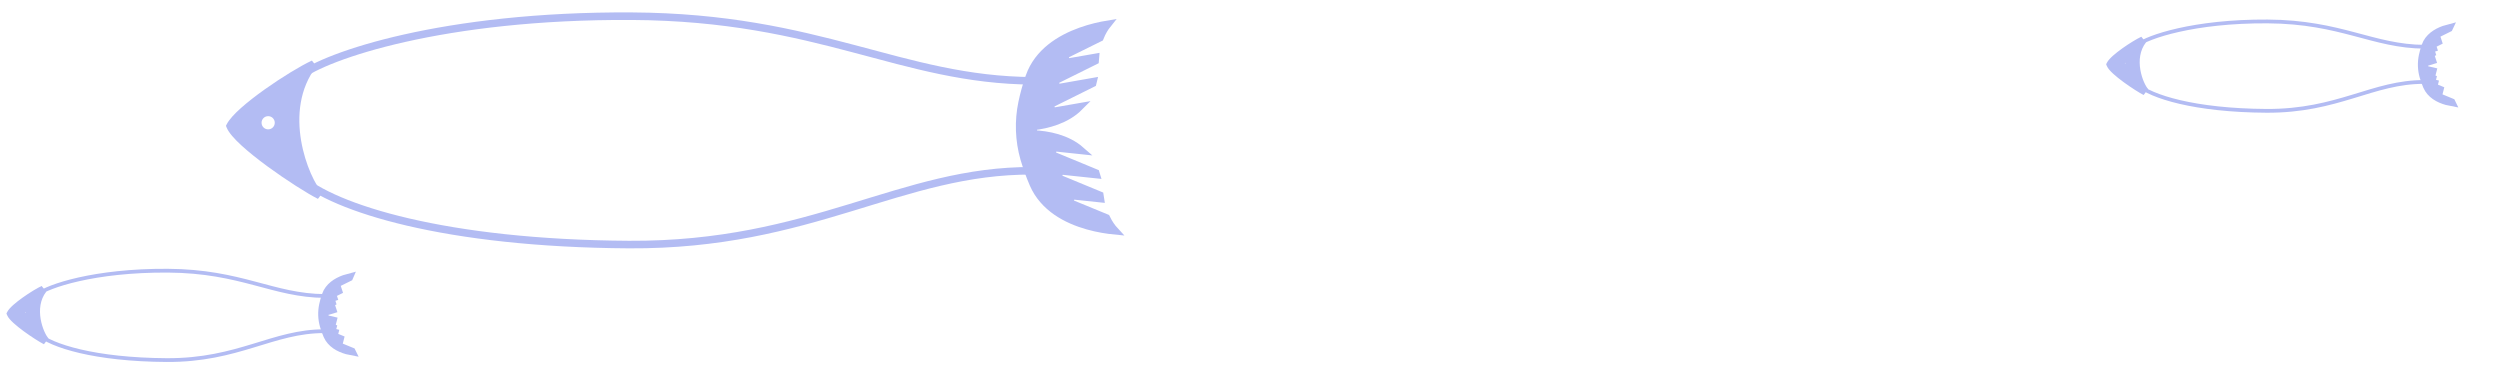<svg width="331" height="49" viewBox="0 0 331 49" fill="none" xmlns="http://www.w3.org/2000/svg">
<path d="M39.664 10.133C43.072 7.404 58.675 1.997 83.65 2.144C108.625 2.29 119.214 10.599 136.789 10.702" stroke="#B3BCF3"/>
<path d="M39.586 23.419C44.187 27.569 58.96 32.237 83.264 32.38C107.568 32.522 119.227 22.511 136.718 22.614" stroke="#B3BCF3"/>
<path d="M146.637 3.221C146.288 3.656 145.926 4.237 145.626 4.995L140.916 7.324L141.223 8.264L145.023 7.602C145.009 7.748 144.998 7.897 144.988 8.05L139.625 10.709L139.934 11.65L144.721 10.809C144.704 10.881 144.687 10.953 144.668 11.024L139.003 13.838L139.311 14.779L142.922 14.15C141.195 15.888 138.69 16.524 136.783 16.746L136.82 17.742C138.728 17.824 141.271 18.293 143.117 19.915L139.475 19.529L139.232 20.488L145.077 22.902C145.099 22.971 145.121 23.041 145.142 23.112L140.315 22.602L140.072 23.561L145.609 25.847C145.629 26 145.651 26.15 145.676 26.296L141.848 25.89L141.605 26.85L146.475 28.853C146.829 29.592 147.233 30.148 147.613 30.559C146.66 30.467 145.37 30.277 143.995 29.887C141.208 29.097 138.179 27.517 136.811 24.379C136.284 23.168 135.897 22.008 135.591 20.993C134.908 18.585 134.813 16.024 135.33 13.58L135.33 13.58C135.549 12.544 135.853 11.363 136.297 10.12L136.297 10.119C137.441 6.897 140.351 5.115 143.075 4.137C144.42 3.655 145.694 3.377 146.637 3.221Z" fill="#B3BCF3" stroke="#B3BCF3"/>
<path fill-rule="evenodd" clip-rule="evenodd" d="M42.321 25.886C40.348 23.737 36.706 14.675 41.507 8.472C38.597 9.829 31.576 14.489 30.463 16.682C31.366 18.978 39.58 24.496 42.321 25.886ZM35.497 17.628C36.256 17.632 36.875 17.02 36.879 16.261C36.884 15.502 36.272 14.883 35.513 14.879C34.754 14.874 34.135 15.486 34.131 16.245C34.126 17.004 34.738 17.623 35.497 17.628Z" fill="#B3BCF3"/>
<path d="M41.507 8.472L41.902 8.778L41.295 8.019L41.507 8.472ZM42.321 25.886L42.095 26.332L42.689 25.548L42.321 25.886ZM30.463 16.682L30.017 16.456L29.916 16.656L29.998 16.865L30.463 16.682ZM41.111 8.166C38.595 11.417 38.31 15.393 38.881 18.782C39.167 20.48 39.669 22.047 40.228 23.33C40.783 24.605 41.407 25.63 41.953 26.224L42.689 25.548C42.249 25.068 41.678 24.154 41.145 22.931C40.616 21.716 40.138 20.227 39.867 18.616C39.323 15.386 39.618 11.729 41.902 8.778L41.111 8.166ZM30.909 16.908C31.141 16.451 31.723 15.803 32.581 15.038C33.424 14.288 34.481 13.469 35.601 12.671C37.847 11.071 40.302 9.586 41.718 8.925L41.295 8.019C39.802 8.715 37.292 10.239 35.021 11.856C33.883 12.667 32.794 13.509 31.916 14.291C31.054 15.06 30.342 15.816 30.017 16.456L30.909 16.908ZM42.547 25.44C41.211 24.762 38.497 23.053 35.999 21.22C34.752 20.306 33.571 19.369 32.649 18.525C32.189 18.102 31.799 17.708 31.501 17.356C31.197 16.998 31.012 16.71 30.928 16.499L29.998 16.865C30.14 17.228 30.409 17.614 30.738 18.003C31.073 18.397 31.494 18.822 31.974 19.262C32.932 20.14 34.145 21.101 35.407 22.027C37.927 23.875 40.691 25.62 42.095 26.332L42.547 25.44ZM36.379 16.258C36.377 16.741 35.983 17.131 35.5 17.128L35.494 18.128C36.529 18.134 37.373 17.299 37.379 16.264L36.379 16.258ZM35.51 15.379C35.993 15.382 36.382 15.775 36.379 16.258L37.379 16.264C37.386 15.229 36.551 14.385 35.516 14.379L35.51 15.379ZM34.631 16.248C34.633 15.765 35.027 15.376 35.51 15.379L35.516 14.379C34.481 14.373 33.637 15.207 33.631 16.242L34.631 16.248ZM35.5 17.128C35.017 17.125 34.628 16.731 34.631 16.248L33.631 16.242C33.624 17.277 34.459 18.122 35.494 18.128L35.5 17.128Z" fill="#B3BCF3"/>
<path d="M283.003 5.966C284.337 4.898 290.444 2.782 300.221 2.839C309.997 2.897 314.143 6.149 321.022 6.19" stroke="#B3BCF3" stroke-width="0.5"/>
<path d="M282.973 11.167C284.774 12.792 290.557 14.619 300.071 14.675C309.585 14.731 314.149 10.812 320.996 10.852" stroke="#B3BCF3" stroke-width="0.5"/>
<path d="M324.261 3.701C324.256 3.712 324.252 3.722 324.247 3.733L322.505 4.594L322.808 5.519L322 5.92L322.309 6.86L322.34 6.855L321.756 7.145L322.043 8.021C321.686 8.144 321.32 8.214 320.987 8.253L321.024 9.249C321.356 9.264 321.727 9.309 322.092 9.408L321.865 10.301L322.461 10.548L322.437 10.545L322.194 11.505L323.033 11.851L322.794 12.792L324.595 13.533C324.601 13.544 324.607 13.554 324.612 13.565C324.397 13.526 324.166 13.474 323.929 13.407C322.872 13.107 321.794 12.527 321.312 11.422C321.113 10.964 320.966 10.523 320.848 10.132C320.594 9.237 320.56 8.286 320.752 7.379L320.752 7.379C320.835 6.983 320.951 6.534 321.119 6.064L321.119 6.063C321.521 4.929 322.555 4.277 323.588 3.906C323.821 3.822 324.049 3.755 324.261 3.701Z" fill="#B3BCF3" stroke="#B3BCF3"/>
<path fill-rule="evenodd" clip-rule="evenodd" d="M284.043 12.133C283.271 11.292 281.845 7.744 283.724 5.316C282.585 5.848 279.836 7.672 279.401 8.53C279.754 9.429 282.97 11.589 284.043 12.133ZM281.372 8.9C281.669 8.902 281.911 8.663 281.913 8.365C281.914 8.068 281.675 7.826 281.378 7.824C281.081 7.823 280.838 8.062 280.837 8.359C280.835 8.656 281.074 8.899 281.372 8.9Z" fill="#B3BCF3"/>
<path d="M283.724 5.316L284.119 5.622L283.513 4.863L283.724 5.316ZM284.043 12.133L283.817 12.579L284.411 11.795L284.043 12.133ZM279.401 8.53L278.955 8.304L278.853 8.504L278.936 8.713L279.401 8.53ZM283.329 5.01C282.273 6.374 282.165 8.028 282.396 9.403C282.512 10.094 282.717 10.731 282.944 11.254C283.168 11.769 283.429 12.204 283.674 12.471L284.411 11.795C284.271 11.642 284.063 11.318 283.861 10.855C283.663 10.4 283.484 9.841 283.382 9.237C283.177 8.02 283.296 6.687 284.119 5.622L283.329 5.01ZM279.847 8.756C279.909 8.633 280.098 8.412 280.433 8.114C280.751 7.83 281.156 7.516 281.589 7.208C282.46 6.587 283.404 6.017 283.935 5.769L283.513 4.863C282.905 5.147 281.905 5.755 281.009 6.393C280.558 6.715 280.122 7.051 279.767 7.367C279.429 7.669 279.11 7.998 278.955 8.304L279.847 8.756ZM284.269 11.687C283.767 11.432 282.719 10.774 281.748 10.062C281.264 9.707 280.812 9.348 280.462 9.027C280.288 8.867 280.145 8.722 280.039 8.597C279.928 8.466 279.881 8.384 279.866 8.347L278.936 8.713C279.01 8.901 279.14 9.083 279.276 9.244C279.418 9.411 279.593 9.587 279.786 9.764C280.173 10.119 280.658 10.502 281.156 10.868C282.15 11.596 283.246 12.29 283.817 12.579L284.269 11.687ZM281.413 8.363C281.413 8.384 281.395 8.4 281.374 8.4L281.369 9.4C281.942 9.404 282.409 8.942 282.413 8.368L281.413 8.363ZM281.375 8.324C281.396 8.324 281.413 8.342 281.413 8.363L282.413 8.368C282.416 7.795 281.954 7.328 281.381 7.324L281.375 8.324ZM281.337 8.362C281.337 8.341 281.354 8.324 281.375 8.324L281.381 7.324C280.808 7.321 280.34 7.783 280.337 8.356L281.337 8.362ZM281.374 8.4C281.353 8.4 281.337 8.383 281.337 8.362L280.337 8.356C280.333 8.93 280.795 9.397 281.369 9.4L281.374 8.4Z" fill="#B3BCF3"/>
<path d="M5.003 38.967C6.337 37.898 12.444 35.782 22.221 35.839C31.997 35.897 36.142 39.149 43.022 39.19" stroke="#B3BCF3" stroke-width="0.5"/>
<path d="M4.973 44.167C6.774 45.792 12.557 47.619 22.071 47.675C31.585 47.731 36.149 43.812 42.996 43.852" stroke="#B3BCF3" stroke-width="0.5"/>
<path d="M46.261 36.701C46.256 36.712 46.252 36.722 46.247 36.733L44.505 37.594L44.808 38.519L44 38.92L44.309 39.86L44.34 39.855L43.756 40.145L44.043 41.021C43.686 41.144 43.32 41.214 42.987 41.253L43.024 42.249C43.356 42.264 43.727 42.309 44.092 42.408L43.865 43.301L44.461 43.548L44.437 43.545L44.194 44.505L45.033 44.851L44.794 45.792L46.595 46.533C46.601 46.544 46.607 46.554 46.612 46.565C46.397 46.526 46.166 46.474 45.929 46.407C44.872 46.107 43.794 45.526 43.312 44.422C43.113 43.964 42.966 43.523 42.848 43.132C42.594 42.237 42.56 41.286 42.752 40.379L42.752 40.379C42.835 39.983 42.951 39.534 43.119 39.064L43.119 39.063C43.521 37.929 44.555 37.277 45.588 36.906C45.821 36.822 46.049 36.755 46.261 36.701Z" fill="#B3BCF3" stroke="#B3BCF3"/>
<path fill-rule="evenodd" clip-rule="evenodd" d="M6.043 45.133C5.271 44.292 3.845 40.744 5.724 38.316C4.585 38.848 1.836 40.672 1.401 41.53C1.754 42.429 4.97 44.589 6.043 45.133ZM3.372 41.9C3.669 41.902 3.911 41.663 3.913 41.365C3.914 41.068 3.675 40.826 3.378 40.824C3.081 40.823 2.838 41.062 2.837 41.359C2.835 41.656 3.074 41.899 3.372 41.9Z" fill="#B3BCF3"/>
<path d="M5.724 38.316L6.119 38.622L5.513 37.863L5.724 38.316ZM6.043 45.133L5.817 45.579L6.411 44.795L6.043 45.133ZM1.401 41.53L0.955 41.304L0.853 41.504L0.936 41.713L1.401 41.53ZM5.329 38.01C4.273 39.374 4.165 41.028 4.396 42.403C4.512 43.094 4.717 43.731 4.944 44.254C5.168 44.769 5.429 45.204 5.674 45.471L6.411 44.795C6.271 44.642 6.063 44.318 5.861 43.855C5.663 43.4 5.484 42.841 5.382 42.237C5.177 41.02 5.296 39.687 6.119 38.622L5.329 38.01ZM1.847 41.756C1.909 41.633 2.098 41.412 2.433 41.114C2.751 40.83 3.156 40.517 3.589 40.208C4.46 39.587 5.404 39.017 5.935 38.77L5.513 37.863C4.905 38.147 3.905 38.755 3.009 39.393C2.558 39.715 2.122 40.051 1.767 40.367C1.429 40.669 1.11 40.998 0.955 41.304L1.847 41.756ZM6.269 44.687C5.767 44.432 4.719 43.774 3.748 43.062C3.264 42.707 2.812 42.348 2.462 42.027C2.288 41.867 2.145 41.722 2.039 41.597C1.928 41.466 1.881 41.384 1.866 41.347L0.936 41.713C1.01 41.901 1.14 42.083 1.276 42.244C1.418 42.411 1.593 42.587 1.786 42.764C2.173 43.119 2.658 43.502 3.156 43.868C4.15 44.596 5.246 45.29 5.817 45.579L6.269 44.687ZM3.413 41.363C3.413 41.384 3.395 41.401 3.374 41.4L3.369 42.4C3.942 42.404 4.409 41.942 4.413 41.368L3.413 41.363ZM3.375 41.324C3.396 41.324 3.413 41.342 3.413 41.363L4.413 41.368C4.416 40.795 3.954 40.328 3.381 40.324L3.375 41.324ZM3.337 41.362C3.337 41.341 3.354 41.324 3.375 41.324L3.381 40.324C2.808 40.321 2.34 40.783 2.337 41.356L3.337 41.362ZM3.374 41.4C3.353 41.4 3.337 41.383 3.337 41.362L2.337 41.356C2.333 41.929 2.795 42.397 3.369 42.4L3.374 41.4Z" fill="#B3BCF3"/>
</svg>
